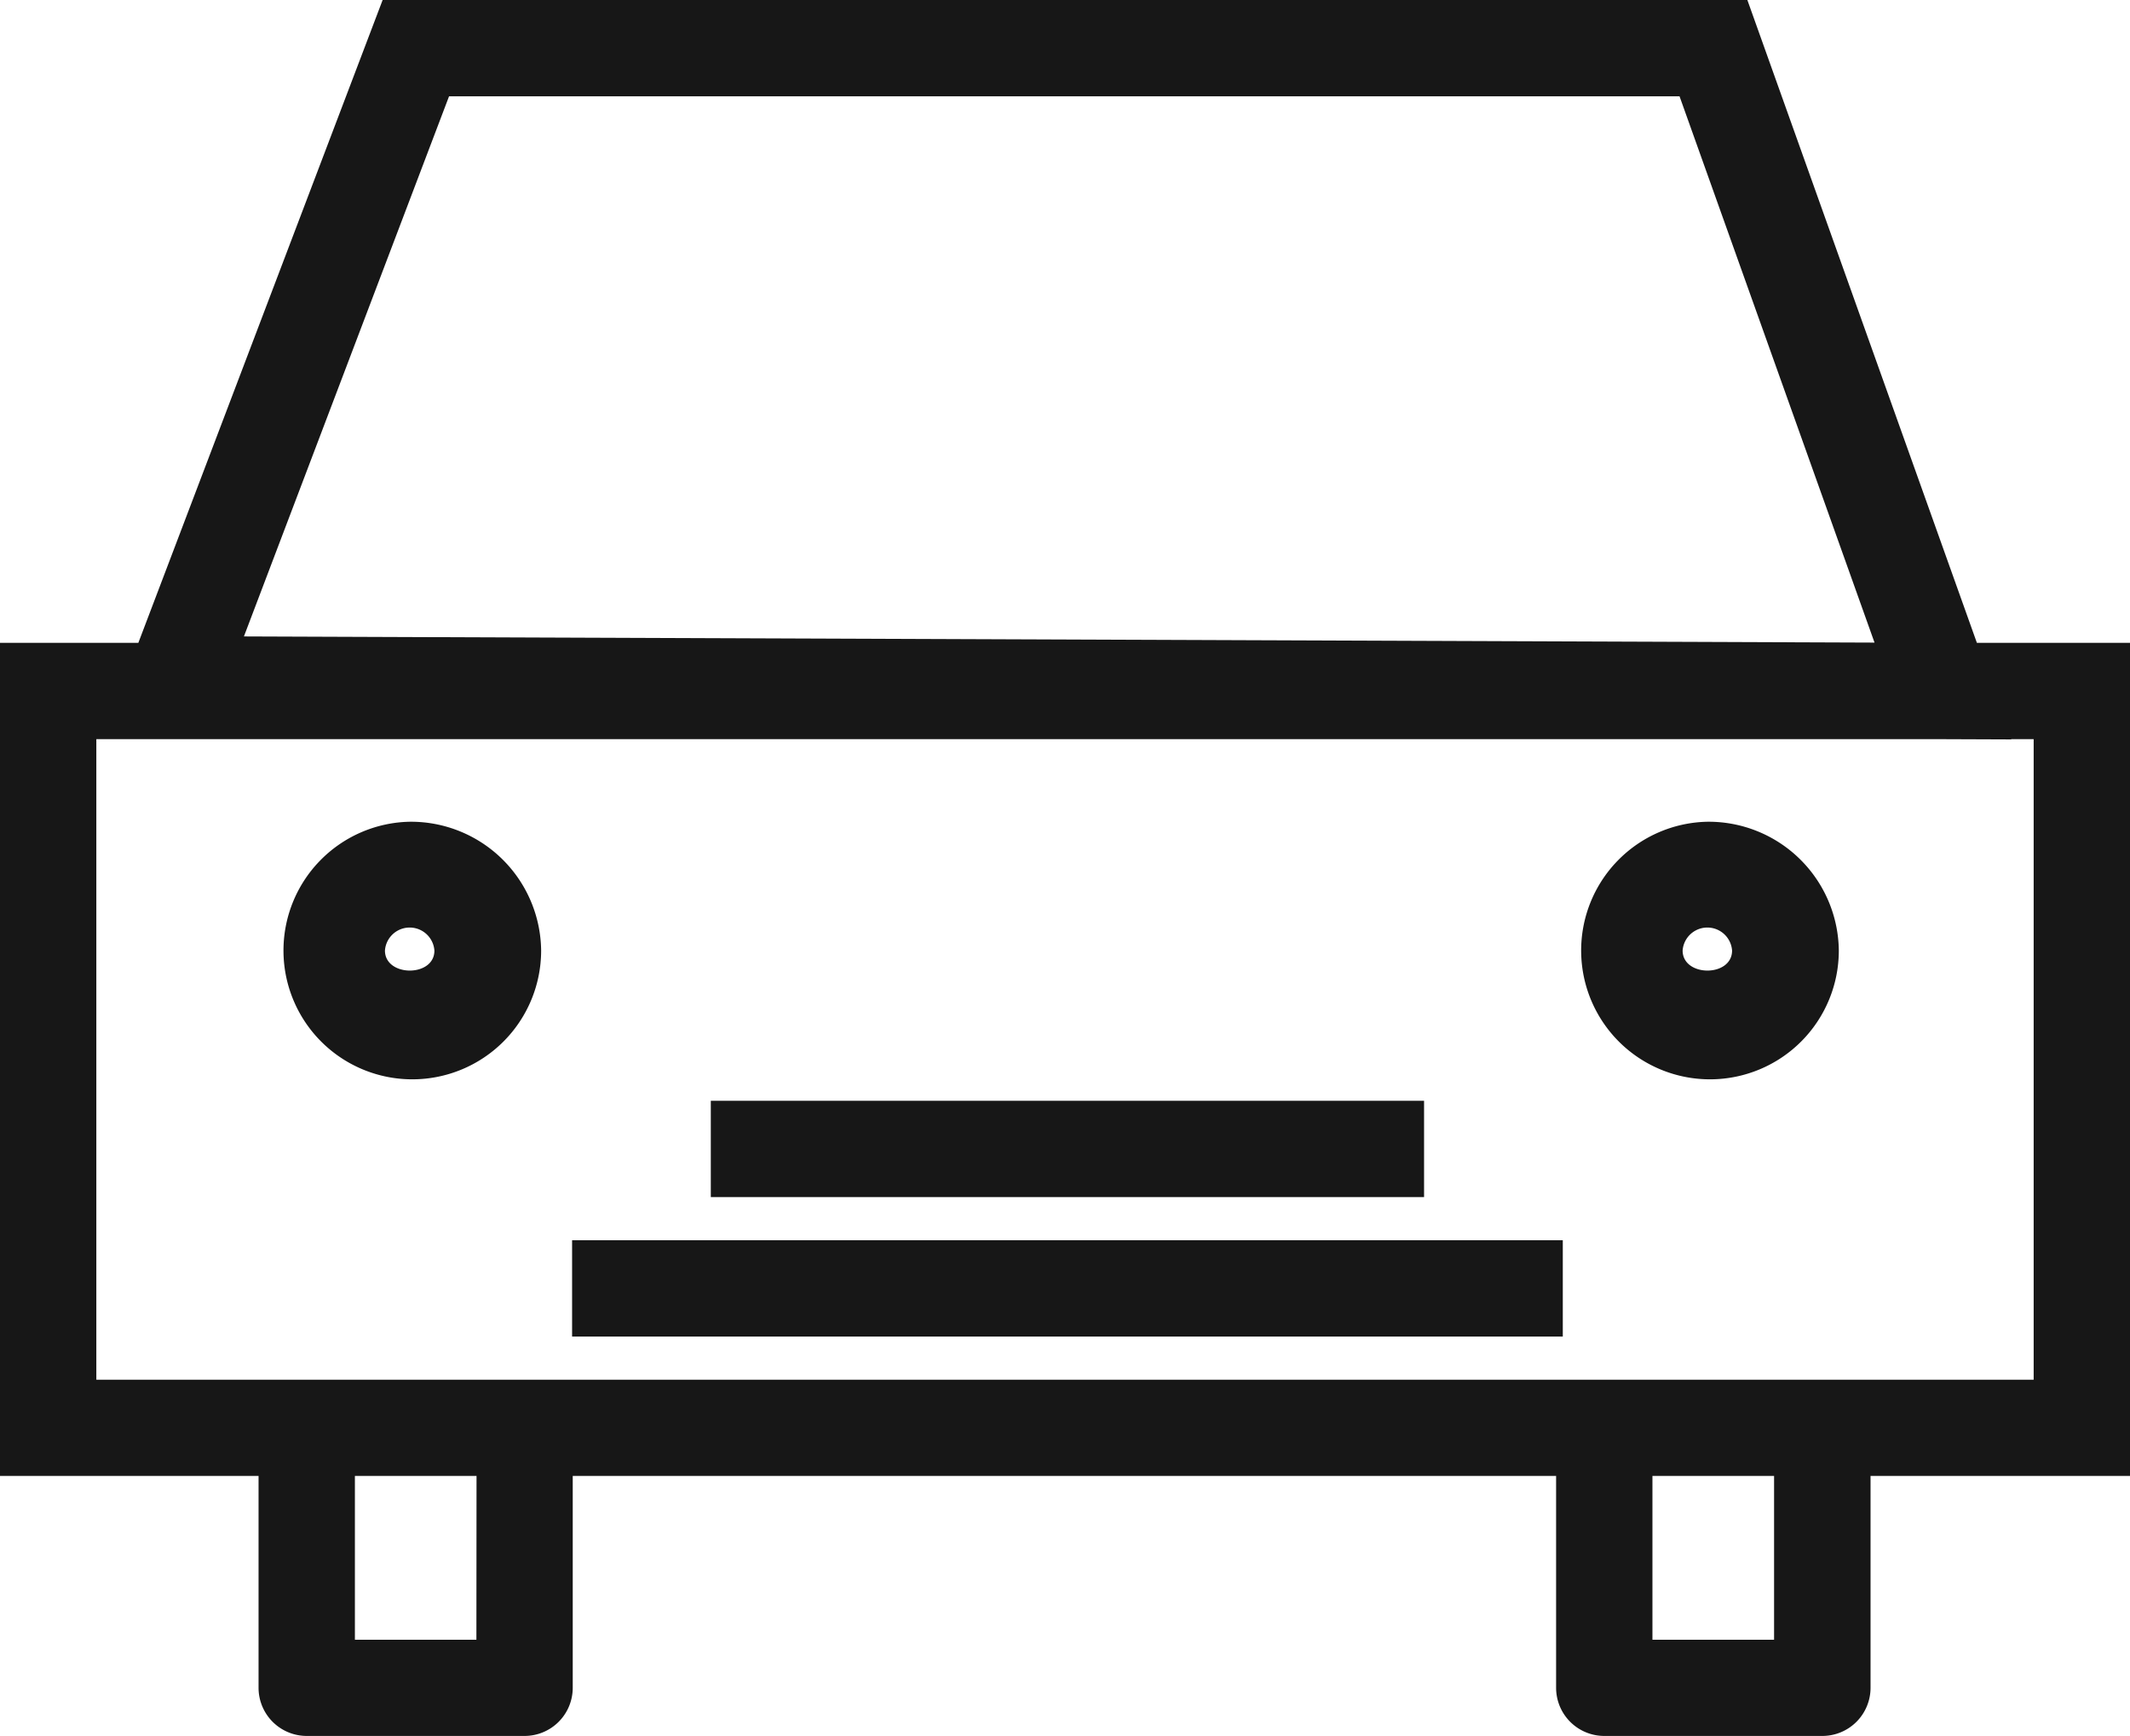 <svg xmlns="http://www.w3.org/2000/svg" viewBox="0 0 16.583 13.519"><title>Car</title>
	<path
		d="M16.583,5.006H15.391L13.604,0H2.979L1.077,5.006H0v6.487H2.013v1.65a.375.375,0,0,0,.375.375H4.084a.375.375,0,0,0,.375-.375V11.493h7.656v1.65a.375.375,0,0,0,.375.375H14.188a.375.375,0,0,0,.375-.375V11.493H16.583ZM3.496.75h9.58l1.518,4.254L1.899,4.956Zm.213,12.019H2.763V11.493h.947Zm10.103,0h-.947V11.493h.947Zm2.021-2.025H.75V5.756H15.138l.521.002-.001-.002h.175Z"
		fill="#171717"/>
	<path
		d="M3.19,6.399A1.003,1.003,0,1,0,4.213,7.402,1.014,1.014,0,0,0,3.19,6.399Zm-.193,1.003a.193.193,0,0,1,.385,0C3.383,7.611,2.997,7.609,2.997,7.402Z"
		fill="#171717"/>
	<path
		d="M13.293,6.399A1.003,1.003,0,1,0,14.316,7.402,1.014,1.014,0,0,0,13.293,6.399ZM13.1,7.402a.193.193,0,0,1,.385,0C13.485,7.611,13.1,7.609,13.1,7.402Z"
		fill="#171717"/>
	<rect x="4.454" y="9.658" width="7.713" height="0.75" fill="#171717"/>
	<rect x="5.534" y="8.572" width="5.553" height="0.75" fill="#171717"/>
</svg>
